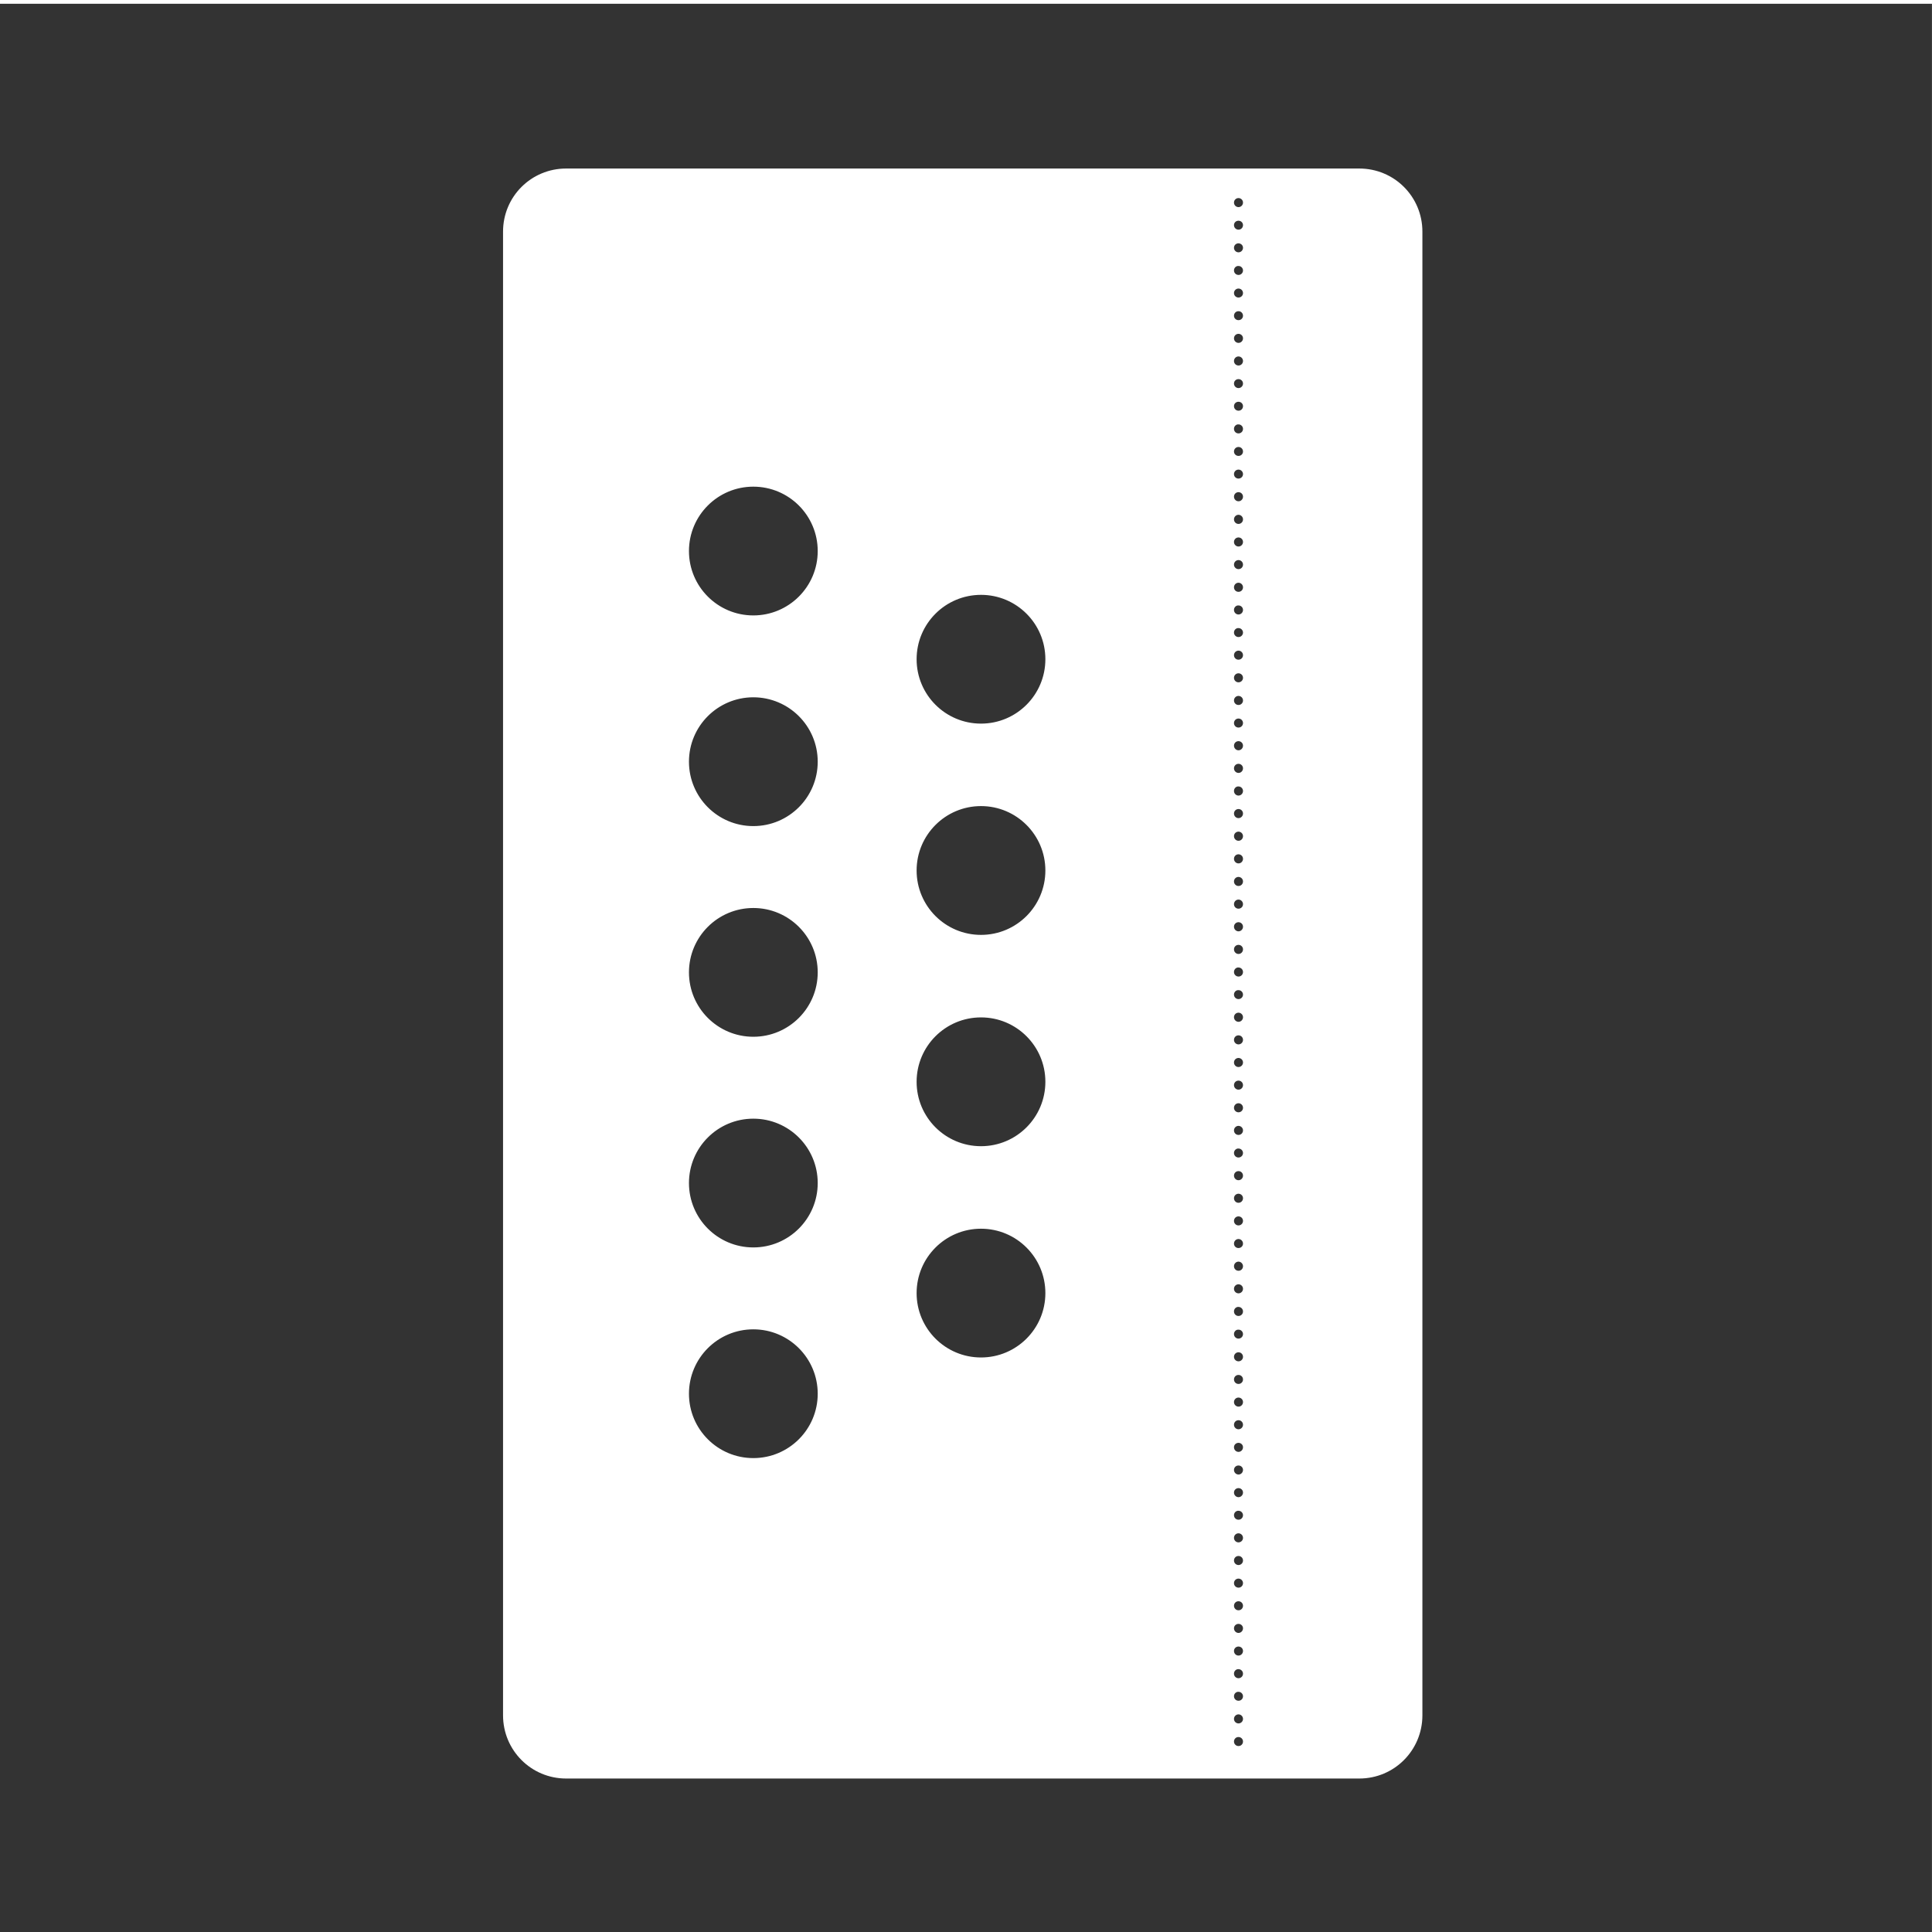 <svg width="48" height="48" viewBox="0 0 48 48" fill="none" xmlns="http://www.w3.org/2000/svg">
<g clip-path="url(#clip0)">
<path fill-rule="evenodd" clip-rule="evenodd" d="M-0 0.093V48.093H47.999V0.093H-0ZM14.066 4.187H33.771C34.64 4.187 35.339 4.885 35.339 5.755V42.616C35.339 43.486 34.64 44.187 33.771 44.187H14.066C13.197 44.187 12.498 43.486 12.498 42.616V5.755C12.498 4.885 13.197 4.187 14.066 4.187ZM30.763 4.921C30.704 4.925 30.658 4.973 30.658 5.032C30.657 5.095 30.708 5.146 30.771 5.146C30.833 5.145 30.883 5.094 30.882 5.032C30.882 4.971 30.832 4.922 30.771 4.921C30.768 4.921 30.767 4.921 30.763 4.921H30.763ZM30.763 5.484C30.704 5.487 30.658 5.533 30.658 5.593C30.657 5.655 30.708 5.707 30.771 5.706C30.833 5.706 30.883 5.655 30.882 5.593C30.882 5.532 30.832 5.484 30.771 5.484C30.768 5.483 30.767 5.483 30.763 5.484H30.763ZM30.763 6.046C30.704 6.049 30.658 6.096 30.658 6.155C30.657 6.218 30.708 6.269 30.771 6.269C30.833 6.268 30.883 6.217 30.882 6.155C30.882 6.094 30.832 6.047 30.771 6.046C30.768 6.046 30.767 6.046 30.763 6.046H30.763ZM30.752 6.608C30.697 6.616 30.657 6.664 30.658 6.72C30.658 6.782 30.709 6.831 30.771 6.831C30.832 6.831 30.882 6.781 30.882 6.72C30.882 6.658 30.832 6.609 30.771 6.608C30.763 6.608 30.761 6.608 30.753 6.608H30.752ZM30.771 7.169C30.708 7.168 30.657 7.22 30.658 7.282C30.658 7.344 30.709 7.392 30.771 7.392C30.832 7.391 30.882 7.344 30.882 7.282C30.883 7.22 30.833 7.17 30.771 7.169ZM30.763 7.732C30.703 7.735 30.657 7.785 30.658 7.845C30.658 7.907 30.709 7.955 30.771 7.954C30.832 7.954 30.882 7.906 30.882 7.845C30.883 7.783 30.833 7.732 30.771 7.732C30.768 7.731 30.767 7.731 30.763 7.732H30.763ZM30.763 8.294C30.703 8.298 30.657 8.347 30.658 8.407C30.658 8.469 30.709 8.519 30.771 8.519C30.832 8.518 30.882 8.469 30.882 8.407C30.883 8.345 30.833 8.295 30.771 8.294C30.768 8.294 30.767 8.294 30.763 8.294H30.763ZM30.763 8.856C30.703 8.86 30.657 8.91 30.658 8.97C30.658 9.032 30.709 9.081 30.771 9.081C30.832 9.081 30.882 9.031 30.882 8.97C30.883 8.908 30.833 8.857 30.771 8.856C30.768 8.856 30.767 8.856 30.763 8.856H30.763ZM30.763 9.419C30.704 9.423 30.658 9.469 30.658 9.528C30.657 9.591 30.708 9.642 30.771 9.642C30.833 9.641 30.883 9.59 30.882 9.528C30.882 9.467 30.832 9.42 30.771 9.419C30.768 9.419 30.767 9.419 30.763 9.419H30.763ZM30.763 9.982C30.704 9.985 30.658 10.031 30.658 10.091C30.657 10.153 30.708 10.204 30.771 10.204C30.833 10.204 30.883 10.153 30.882 10.091C30.882 10.03 30.832 9.982 30.771 9.982C30.768 9.981 30.767 9.981 30.763 9.982H30.763ZM30.752 10.544C30.697 10.552 30.657 10.6 30.658 10.655C30.657 10.718 30.708 10.769 30.771 10.768C30.833 10.768 30.883 10.717 30.882 10.655C30.882 10.594 30.832 10.545 30.771 10.544C30.763 10.543 30.761 10.543 30.753 10.544H30.752ZM30.771 11.105C30.708 11.104 30.657 11.155 30.658 11.218C30.658 11.28 30.709 11.328 30.771 11.327C30.832 11.327 30.882 11.28 30.882 11.218C30.883 11.156 30.833 11.105 30.771 11.105ZM30.771 11.667C30.708 11.666 30.657 11.718 30.658 11.78C30.658 11.842 30.709 11.891 30.771 11.89C30.832 11.889 30.882 11.842 30.882 11.78C30.883 11.719 30.833 11.668 30.771 11.667ZM18.716 12.091C17.833 12.091 17.117 12.807 17.117 13.691C17.117 14.574 17.833 15.29 18.716 15.29C19.6 15.29 20.316 14.574 20.316 13.691C20.316 12.807 19.6 12.091 18.716 12.091ZM30.763 12.228C30.703 12.231 30.657 12.281 30.658 12.341C30.658 12.403 30.709 12.455 30.771 12.454C30.832 12.454 30.882 12.402 30.882 12.341C30.883 12.279 30.833 12.228 30.771 12.228C30.768 12.228 30.767 12.228 30.763 12.228H30.763ZM30.763 12.79C30.703 12.794 30.657 12.845 30.658 12.905C30.658 12.967 30.709 13.018 30.771 13.017C30.832 13.016 30.882 12.967 30.882 12.905C30.883 12.843 30.833 12.791 30.771 12.79C30.768 12.79 30.767 12.79 30.763 12.79H30.763ZM30.763 13.353C30.704 13.356 30.658 13.405 30.658 13.464C30.657 13.527 30.708 13.578 30.771 13.578C30.833 13.577 30.883 13.526 30.882 13.464C30.882 13.403 30.832 13.353 30.771 13.353C30.768 13.352 30.767 13.352 30.763 13.353H30.763ZM30.763 13.915C30.704 13.919 30.658 13.968 30.658 14.027C30.657 14.089 30.708 14.14 30.771 14.14C30.833 14.14 30.883 14.089 30.882 14.027C30.882 13.965 30.832 13.916 30.771 13.915C30.768 13.915 30.767 13.915 30.763 13.915H30.763ZM30.763 14.478C30.704 14.481 30.658 14.532 30.658 14.591C30.657 14.654 30.708 14.705 30.771 14.704C30.833 14.704 30.883 14.653 30.882 14.591C30.882 14.53 30.832 14.478 30.771 14.478C30.768 14.477 30.767 14.477 30.763 14.478H30.763ZM24.373 14.779C23.489 14.779 22.773 15.495 22.773 16.378C22.773 17.262 23.489 17.978 24.373 17.978C25.256 17.978 25.972 17.262 25.972 16.378C25.972 15.495 25.256 14.779 24.373 14.779ZM30.752 15.042C30.697 15.05 30.657 15.099 30.658 15.153C30.657 15.216 30.708 15.267 30.771 15.267C30.833 15.266 30.883 15.215 30.882 15.153C30.882 15.092 30.832 15.043 30.771 15.042C30.763 15.042 30.761 15.042 30.753 15.042H30.752ZM30.752 15.605C30.697 15.612 30.657 15.661 30.658 15.716C30.658 15.778 30.709 15.828 30.771 15.827C30.832 15.827 30.882 15.777 30.882 15.716C30.882 15.655 30.832 15.605 30.771 15.605C30.763 15.604 30.761 15.604 30.753 15.605H30.752ZM30.771 16.165C30.708 16.165 30.657 16.216 30.658 16.279C30.658 16.341 30.709 16.391 30.771 16.39C30.832 16.389 30.882 16.34 30.882 16.279C30.883 16.217 30.833 16.166 30.771 16.165ZM30.763 16.728C30.703 16.732 30.657 16.781 30.658 16.841C30.658 16.903 30.709 16.953 30.771 16.952C30.832 16.952 30.882 16.902 30.882 16.841C30.883 16.779 30.833 16.729 30.771 16.728C30.768 16.728 30.767 16.728 30.763 16.728H30.763ZM30.763 17.29C30.703 17.294 30.657 17.344 30.658 17.404C30.658 17.466 30.709 17.516 30.771 17.515C30.832 17.515 30.882 17.465 30.882 17.404C30.883 17.342 30.833 17.291 30.771 17.29C30.768 17.29 30.767 17.29 30.763 17.29H30.763ZM18.716 17.324C17.833 17.325 17.117 18.04 17.117 18.924C17.117 19.808 17.833 20.524 18.716 20.524C19.6 20.524 20.316 19.808 20.316 18.924C20.316 18.04 19.6 17.325 18.716 17.324ZM30.763 17.852C30.704 17.855 30.658 17.904 30.658 17.963C30.657 18.026 30.708 18.077 30.771 18.076C30.833 18.076 30.883 18.025 30.882 17.963C30.882 17.902 30.832 17.852 30.771 17.852C30.768 17.852 30.767 17.852 30.763 17.852H30.763ZM30.763 18.414C30.704 18.418 30.658 18.466 30.658 18.525C30.657 18.588 30.708 18.641 30.771 18.641C30.833 18.64 30.883 18.587 30.882 18.525C30.882 18.464 30.832 18.415 30.771 18.414C30.768 18.414 30.767 18.414 30.763 18.414H30.763ZM30.763 18.977C30.704 18.98 30.658 19.029 30.658 19.088C30.657 19.151 30.708 19.203 30.771 19.203C30.833 19.203 30.883 19.15 30.882 19.088C30.882 19.027 30.832 18.977 30.771 18.977C30.768 18.977 30.767 18.977 30.763 18.977H30.763ZM30.752 19.539C30.697 19.547 30.657 19.596 30.658 19.651C30.657 19.713 30.708 19.766 30.771 19.766C30.833 19.765 30.883 19.713 30.882 19.651C30.882 19.59 30.832 19.54 30.771 19.539C30.763 19.539 30.761 19.539 30.753 19.539H30.752ZM24.373 20.027C23.489 20.027 22.773 20.744 22.773 21.627C22.773 22.511 23.489 23.227 24.373 23.227C25.256 23.227 25.972 22.511 25.972 21.627C25.972 20.744 25.256 20.027 24.373 20.027ZM30.771 20.1C30.708 20.099 30.657 20.15 30.658 20.213C30.658 20.275 30.709 20.327 30.771 20.326C30.832 20.326 30.882 20.274 30.882 20.213C30.883 20.151 30.833 20.1 30.771 20.1ZM30.763 20.662C30.703 20.666 30.657 20.715 30.658 20.776C30.658 20.837 30.709 20.89 30.771 20.889C30.832 20.889 30.882 20.837 30.882 20.776C30.883 20.714 30.833 20.663 30.771 20.662C30.768 20.662 30.767 20.662 30.763 20.662H30.763ZM30.763 21.225C30.703 21.228 30.657 21.278 30.658 21.338C30.658 21.4 30.709 21.452 30.771 21.451C30.832 21.451 30.882 21.4 30.882 21.338C30.883 21.276 30.833 21.226 30.771 21.225C30.768 21.225 30.767 21.225 30.763 21.225H30.763ZM30.763 21.787C30.703 21.791 30.657 21.84 30.658 21.901C30.658 21.963 30.709 22.013 30.771 22.012C30.832 22.012 30.882 21.962 30.882 21.901C30.883 21.839 30.833 21.788 30.771 21.787C30.768 21.787 30.767 21.787 30.763 21.787H30.763ZM30.763 22.35C30.704 22.353 30.658 22.404 30.658 22.463C30.657 22.526 30.708 22.577 30.771 22.576C30.833 22.576 30.883 22.525 30.882 22.463C30.882 22.402 30.832 22.35 30.771 22.35C30.768 22.35 30.767 22.35 30.763 22.35H30.763ZM18.716 22.559C17.833 22.559 17.117 23.275 17.117 24.158C17.117 25.042 17.833 25.758 18.716 25.758C19.6 25.758 20.316 25.042 20.316 24.158C20.316 23.275 19.6 22.559 18.716 22.559ZM30.763 22.912C30.704 22.916 30.658 22.964 30.658 23.023C30.657 23.086 30.708 23.139 30.771 23.139C30.833 23.138 30.883 23.085 30.882 23.023C30.882 22.962 30.832 22.913 30.771 22.912C30.768 22.912 30.767 22.912 30.763 22.912H30.763ZM30.763 23.475C30.704 23.478 30.658 23.527 30.658 23.586C30.657 23.649 30.708 23.702 30.771 23.701C30.833 23.701 30.883 23.648 30.882 23.586C30.882 23.525 30.832 23.475 30.771 23.475C30.768 23.474 30.767 23.474 30.763 23.475H30.763ZM30.752 24.037C30.697 24.045 30.657 24.094 30.658 24.149C30.657 24.211 30.708 24.262 30.771 24.262C30.833 24.262 30.883 24.211 30.882 24.149C30.882 24.087 30.832 24.038 30.771 24.037C30.763 24.037 30.761 24.037 30.753 24.037H30.752ZM30.752 24.6C30.697 24.607 30.657 24.656 30.658 24.711C30.658 24.773 30.709 24.823 30.771 24.822C30.832 24.822 30.882 24.772 30.882 24.711C30.882 24.65 30.832 24.6 30.771 24.6C30.763 24.599 30.761 24.599 30.753 24.6H30.752ZM30.763 25.16C30.703 25.164 30.657 25.213 30.658 25.274C30.658 25.335 30.709 25.387 30.771 25.387C30.832 25.386 30.882 25.335 30.882 25.274C30.883 25.212 30.833 25.161 30.771 25.16C30.768 25.16 30.767 25.16 30.763 25.16H30.763ZM24.373 25.277C23.489 25.277 22.773 25.993 22.773 26.877C22.773 27.761 23.489 28.477 24.373 28.477C25.256 28.477 25.972 27.761 25.972 26.877C25.972 25.993 25.256 25.277 24.373 25.277ZM30.763 25.723C30.703 25.726 30.657 25.776 30.658 25.836C30.658 25.898 30.709 25.948 30.771 25.948C30.832 25.947 30.882 25.898 30.882 25.836C30.883 25.774 30.833 25.723 30.771 25.723C30.768 25.723 30.767 25.723 30.763 25.723H30.763ZM30.763 26.285C30.703 26.289 30.657 26.338 30.658 26.398C30.658 26.46 30.709 26.511 30.771 26.51C30.832 26.509 30.882 26.46 30.882 26.398C30.883 26.337 30.833 26.286 30.771 26.285C30.768 26.285 30.767 26.285 30.763 26.285H30.763ZM30.763 26.848C30.704 26.851 30.658 26.899 30.658 26.959C30.657 27.021 30.708 27.073 30.771 27.072C30.833 27.072 30.883 27.021 30.882 26.959C30.882 26.898 30.832 26.848 30.771 26.848C30.768 26.848 30.767 26.848 30.763 26.848H30.763ZM30.763 27.41C30.704 27.414 30.658 27.462 30.658 27.522C30.657 27.584 30.708 27.635 30.771 27.635C30.833 27.634 30.883 27.584 30.882 27.522C30.882 27.46 30.832 27.411 30.771 27.41C30.768 27.41 30.767 27.41 30.763 27.41H30.763ZM18.716 27.793C17.833 27.793 17.117 28.509 17.117 29.392C17.117 30.276 17.833 30.992 18.716 30.992C19.6 30.992 20.316 30.276 20.316 29.392C20.316 28.509 19.6 27.793 18.716 27.793ZM30.763 27.972C30.704 27.976 30.658 28.025 30.658 28.084C30.657 28.147 30.708 28.198 30.771 28.197C30.833 28.197 30.883 28.146 30.882 28.084C30.882 28.023 30.832 27.973 30.771 27.972C30.768 27.972 30.767 27.972 30.763 27.972H30.763ZM30.752 28.535C30.697 28.543 30.657 28.592 30.658 28.646C30.658 28.709 30.709 28.759 30.771 28.758C30.832 28.757 30.882 28.708 30.882 28.646C30.882 28.585 30.832 28.536 30.771 28.535C30.763 28.534 30.761 28.534 30.753 28.535H30.752ZM30.771 29.096C30.708 29.095 30.657 29.146 30.658 29.209C30.658 29.271 30.709 29.323 30.771 29.322C30.832 29.322 30.882 29.27 30.882 29.209C30.883 29.147 30.833 29.096 30.771 29.096ZM30.763 29.658C30.703 29.662 30.657 29.711 30.658 29.771C30.658 29.833 30.709 29.884 30.771 29.883C30.832 29.882 30.882 29.833 30.882 29.771C30.883 29.709 30.833 29.659 30.771 29.658C30.768 29.658 30.767 29.658 30.763 29.658H30.763ZM30.763 30.221C30.703 30.224 30.657 30.274 30.658 30.334C30.658 30.396 30.709 30.446 30.771 30.445C30.832 30.445 30.882 30.395 30.882 30.334C30.883 30.272 30.833 30.221 30.771 30.221C30.768 30.22 30.767 30.22 30.763 30.221H30.763ZM24.373 30.527C23.489 30.527 22.773 31.243 22.773 32.127C22.773 33.01 23.489 33.726 24.373 33.726C25.256 33.726 25.972 33.01 25.972 32.127C25.972 31.243 25.256 30.527 24.373 30.527ZM30.763 30.783C30.703 30.787 30.657 30.838 30.658 30.898C30.658 30.96 30.709 31.009 30.771 31.007C30.832 31.007 30.882 30.959 30.882 30.898C30.883 30.836 30.833 30.784 30.771 30.783C30.768 30.783 30.767 30.783 30.763 30.783H30.763ZM30.763 31.345C30.704 31.349 30.658 31.399 30.658 31.459C30.657 31.521 30.708 31.573 30.771 31.572C30.833 31.572 30.883 31.521 30.882 31.459C30.882 31.398 30.832 31.346 30.771 31.345C30.768 31.345 30.767 31.345 30.763 31.345H30.763ZM30.763 31.908C30.704 31.912 30.658 31.96 30.658 32.019C30.657 32.082 30.708 32.133 30.771 32.133C30.833 32.132 30.883 32.081 30.882 32.019C30.882 31.958 30.832 31.909 30.771 31.908C30.768 31.908 30.767 31.908 30.763 31.908H30.763ZM30.752 32.47C30.697 32.478 30.657 32.527 30.658 32.582C30.657 32.645 30.708 32.696 30.771 32.695C30.833 32.695 30.883 32.644 30.882 32.582C30.882 32.521 30.832 32.471 30.771 32.47C30.763 32.47 30.761 32.47 30.753 32.47H30.752ZM18.716 33.027C17.833 33.027 17.117 33.743 17.117 34.627C17.117 35.51 17.833 36.226 18.716 36.226C19.6 36.226 20.316 35.51 20.316 34.627C20.316 33.743 19.6 33.027 18.716 33.027ZM30.752 33.035C30.697 33.042 30.657 33.091 30.658 33.146C30.658 33.208 30.709 33.258 30.771 33.257C30.832 33.257 30.882 33.207 30.882 33.146C30.882 33.084 30.832 33.035 30.771 33.035C30.763 33.034 30.761 33.034 30.753 33.035H30.752ZM30.771 33.597C30.708 33.596 30.657 33.648 30.658 33.711C30.658 33.773 30.709 33.822 30.771 33.822C30.832 33.821 30.882 33.772 30.882 33.711C30.883 33.648 30.833 33.598 30.771 33.597ZM30.763 34.16C30.703 34.163 30.657 34.213 30.658 34.273C30.658 34.335 30.709 34.385 30.771 34.384C30.832 34.384 30.882 34.335 30.882 34.273C30.883 34.211 30.833 34.16 30.771 34.16C30.768 34.16 30.767 34.16 30.763 34.16H30.763ZM30.763 34.722C30.703 34.726 30.657 34.775 30.658 34.835C30.658 34.897 30.709 34.947 30.771 34.947C30.832 34.947 30.882 34.897 30.882 34.835C30.883 34.773 30.833 34.723 30.771 34.722C30.768 34.722 30.767 34.722 30.763 34.722H30.763ZM30.763 35.285C30.704 35.288 30.658 35.337 30.658 35.396C30.657 35.459 30.708 35.51 30.771 35.51C30.833 35.509 30.883 35.458 30.882 35.396C30.882 35.335 30.832 35.285 30.771 35.285C30.768 35.284 30.767 35.284 30.763 35.285H30.763ZM30.763 35.847C30.704 35.851 30.658 35.897 30.658 35.956C30.657 36.019 30.708 36.072 30.771 36.072C30.833 36.071 30.883 36.018 30.882 35.956C30.882 35.895 30.832 35.848 30.771 35.847C30.768 35.847 30.767 35.847 30.763 35.847H30.763ZM30.763 36.41C30.704 36.413 30.658 36.46 30.658 36.519C30.657 36.582 30.708 36.634 30.771 36.634C30.833 36.634 30.883 36.581 30.882 36.519C30.882 36.458 30.832 36.41 30.771 36.41C30.768 36.41 30.767 36.41 30.763 36.41H30.763ZM30.763 36.972C30.704 36.976 30.658 37.022 30.658 37.081C30.657 37.144 30.708 37.197 30.771 37.197C30.833 37.196 30.883 37.143 30.882 37.081C30.882 37.02 30.832 36.973 30.771 36.972C30.768 36.972 30.767 36.972 30.763 36.972H30.763ZM30.752 37.535C30.697 37.542 30.657 37.591 30.658 37.646C30.658 37.708 30.709 37.758 30.771 37.757C30.832 37.757 30.882 37.707 30.882 37.646C30.882 37.585 30.832 37.535 30.771 37.535C30.763 37.534 30.761 37.534 30.753 37.535H30.752ZM30.763 38.095C30.703 38.099 30.657 38.148 30.658 38.209C30.658 38.27 30.709 38.32 30.771 38.32C30.832 38.319 30.882 38.27 30.882 38.209C30.883 38.147 30.833 38.096 30.771 38.095C30.768 38.095 30.767 38.095 30.763 38.095H30.763ZM30.763 38.658C30.703 38.661 30.657 38.711 30.658 38.771C30.658 38.833 30.709 38.883 30.771 38.883C30.832 38.882 30.882 38.833 30.882 38.771C30.883 38.709 30.833 38.658 30.771 38.658C30.768 38.657 30.767 38.657 30.763 38.658H30.763ZM30.763 39.22C30.703 39.224 30.657 39.273 30.658 39.334C30.658 39.395 30.709 39.445 30.771 39.445C30.832 39.445 30.882 39.395 30.882 39.334C30.883 39.272 30.833 39.221 30.771 39.22C30.768 39.22 30.767 39.22 30.763 39.22H30.763ZM30.763 39.783C30.704 39.786 30.658 39.834 30.658 39.894C30.657 39.956 30.708 40.008 30.771 40.007C30.833 40.007 30.883 39.956 30.882 39.894C30.882 39.833 30.832 39.783 30.771 39.783C30.768 39.783 30.767 39.783 30.763 39.783H30.763ZM30.763 40.345C30.704 40.349 30.658 40.395 30.658 40.454C30.657 40.517 30.708 40.57 30.771 40.57C30.833 40.569 30.883 40.516 30.882 40.454C30.882 40.393 30.832 40.346 30.771 40.345C30.768 40.345 30.767 40.345 30.763 40.345H30.763ZM30.763 40.908C30.704 40.911 30.658 40.958 30.658 41.017C30.657 41.08 30.708 41.133 30.771 41.132C30.833 41.132 30.883 41.079 30.882 41.017C30.882 40.956 30.832 40.908 30.771 40.908C30.768 40.908 30.767 40.908 30.763 40.908H30.763ZM30.752 41.47C30.697 41.478 30.657 41.526 30.658 41.582C30.657 41.644 30.708 41.695 30.771 41.695C30.833 41.694 30.883 41.644 30.882 41.582C30.882 41.52 30.832 41.471 30.771 41.47C30.763 41.469 30.761 41.469 30.753 41.47H30.752ZM30.752 42.033C30.697 42.04 30.657 42.089 30.658 42.144C30.658 42.206 30.709 42.256 30.771 42.255C30.832 42.255 30.882 42.206 30.882 42.144C30.882 42.083 30.832 42.033 30.771 42.033C30.763 42.032 30.761 42.032 30.753 42.033H30.752ZM30.771 42.593C30.708 42.593 30.657 42.644 30.658 42.707C30.658 42.769 30.709 42.818 30.771 42.818C30.832 42.817 30.882 42.768 30.882 42.707C30.883 42.645 30.833 42.594 30.771 42.593ZM30.763 43.156C30.703 43.159 30.657 43.209 30.658 43.269C30.658 43.331 30.709 43.381 30.771 43.38C30.832 43.38 30.882 43.331 30.882 43.269C30.883 43.207 30.833 43.157 30.771 43.156C30.768 43.156 30.767 43.156 30.763 43.156H30.763Z" fill="#333333"/>
</g>
<defs>
<clipPath id="clip0">
<rect width="48" height="48" fill="white"/>
</clipPath>
</defs>
</svg>
